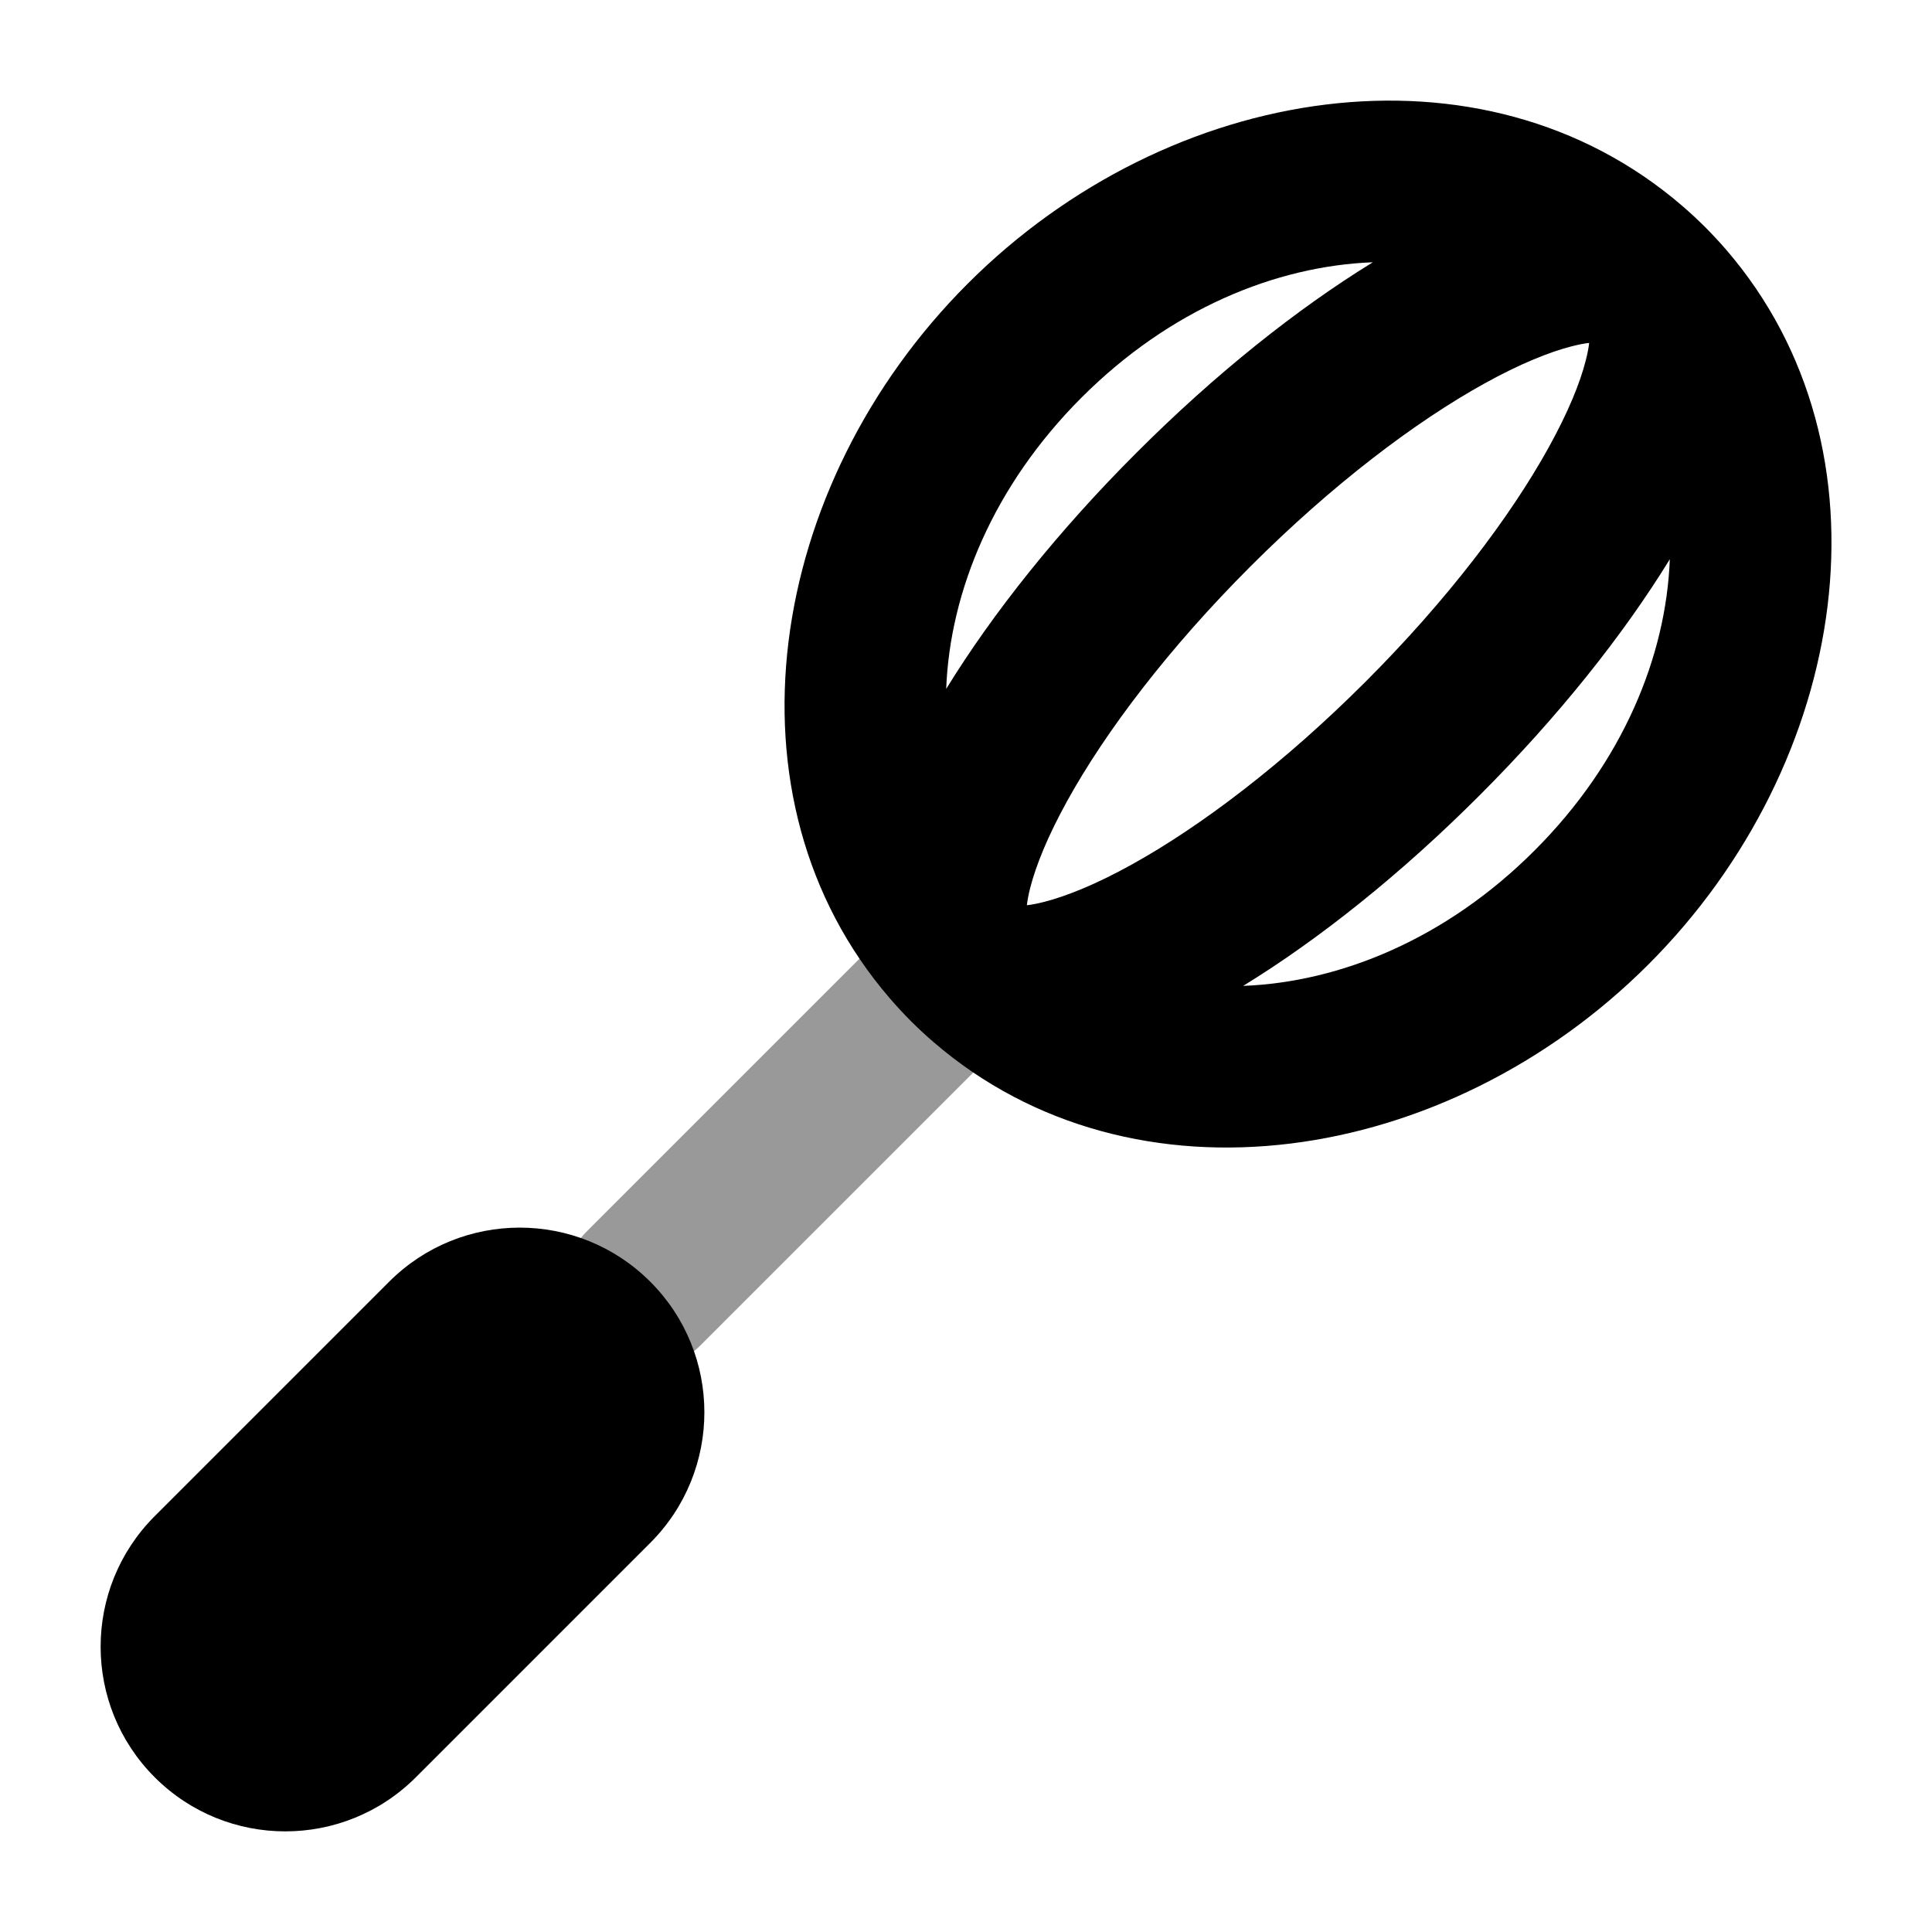 <svg width="24" height="24" viewBox="0 0 24 24" xmlns="http://www.w3.org/2000/svg">
<path opacity="0.4" fill-rule="evenodd" clip-rule="evenodd" d="M12.707 11.293C13.098 11.683 13.098 12.317 12.707 12.707L8.707 16.707C8.317 17.098 7.683 17.098 7.293 16.707C6.902 16.317 6.902 15.683 7.293 15.293L11.293 11.293C11.683 10.902 12.317 10.902 12.707 11.293Z" fill="currentColor"/>
<path fill-rule="evenodd" clip-rule="evenodd" d="M17.054 3.258C15.848 3.304 14.532 3.841 13.435 4.939C12.338 6.036 11.8 7.352 11.754 8.558C12.335 7.612 13.147 6.594 14.119 5.623C15.09 4.651 16.108 3.839 17.054 3.258ZM19.741 4.26C19.685 4.266 19.613 4.279 19.524 4.302C19.243 4.374 18.878 4.522 18.444 4.762C17.579 5.24 16.547 6.023 15.533 7.037C14.519 8.051 13.736 9.083 13.258 9.948C13.018 10.382 12.87 10.747 12.798 11.028C12.775 11.117 12.763 11.189 12.756 11.245C12.812 11.239 12.884 11.226 12.973 11.203C13.254 11.131 13.619 10.983 14.053 10.743C14.918 10.265 15.95 9.482 16.964 8.468C17.978 7.454 18.761 6.422 19.239 5.557C19.479 5.123 19.628 4.758 19.699 4.477C19.722 4.388 19.735 4.316 19.741 4.26ZM15.443 12.247C16.39 11.666 17.407 10.854 18.378 9.882C19.35 8.911 20.162 7.893 20.743 6.947C20.697 8.153 20.16 9.469 19.062 10.566C17.965 11.664 16.649 12.201 15.443 12.247ZM12.021 3.524C14.525 1.02 18.415 0.417 20.898 2.558C20.995 2.641 21.089 2.729 21.181 2.82C21.272 2.912 21.36 3.006 21.444 3.103C23.584 5.586 22.981 9.476 20.477 11.981C17.972 14.485 14.082 15.088 11.599 12.947C11.502 12.864 11.408 12.776 11.316 12.685C11.225 12.593 11.137 12.499 11.054 12.402C8.913 9.919 9.516 6.029 12.021 3.524Z" fill="currentColor"/>
<path d="M4.834 15.922C5.73 15.026 7.182 15.026 8.078 15.922C8.974 16.818 8.974 18.27 8.078 19.166L5.166 22.078C4.27 22.974 2.818 22.974 1.922 22.078C1.026 21.182 1.026 19.73 1.922 18.834L4.834 15.922Z" fill="currentColor"/>
</svg>
